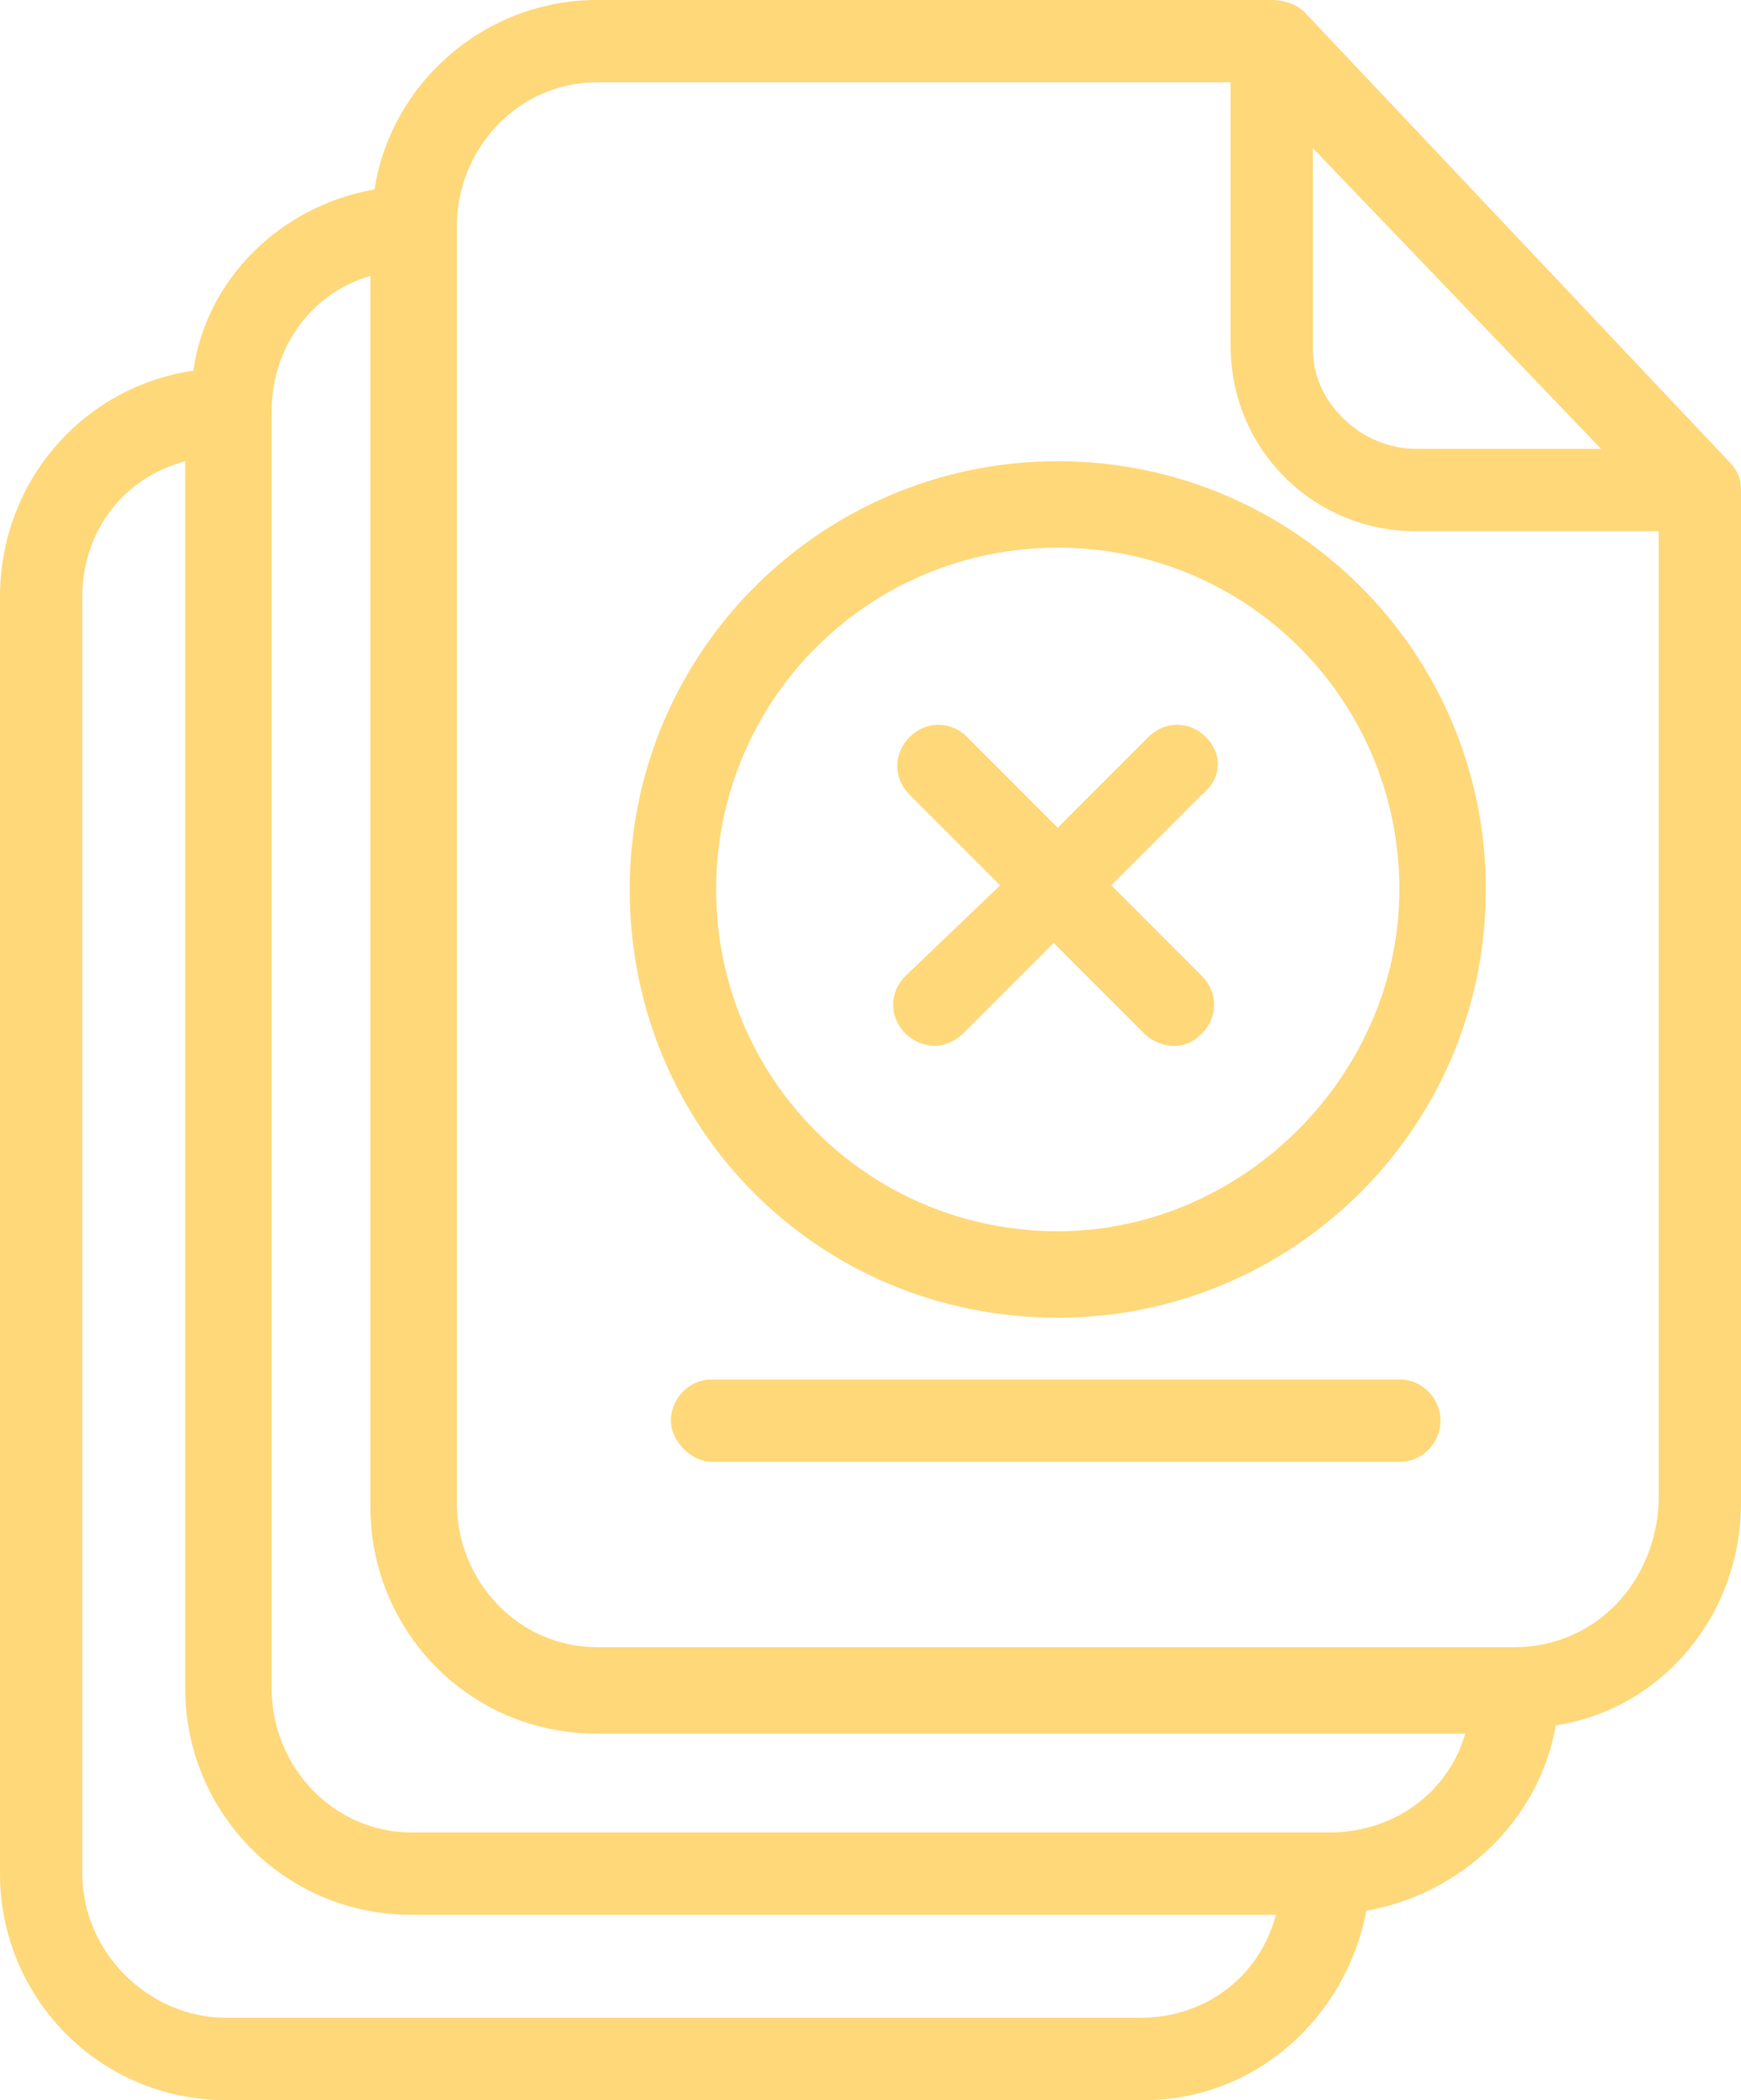<?xml version="1.0" encoding="utf-8"?>
<!-- Generator: Adobe Illustrator 22.1.0, SVG Export Plug-In . SVG Version: 6.00 Build 0)  -->
<svg version="1.1" id="Слой_1" xmlns="http://www.w3.org/2000/svg" xmlns:xlink="http://www.w3.org/1999/xlink" x="0px" y="0px"
	 width="42.3px" height="51px" viewBox="0 0 42.3 51" style="enable-background:new 0 0 42.3 51;" xml:space="preserve">
<g id="surface1">
	<path style="fill:#FFD87A;" d="M31.7,0.3C31.5,0.1,31.2,0,30.9,0H14.5c-2.7,0-5,2-5.4,4.6C6.8,5,5,6.8,4.7,9C2,9.4,0,11.7,0,14.5
		v31c0,3,2.4,5.5,5.5,5.5h22.3c2.7,0,4.9-2,5.4-4.6c2.3-0.4,4.2-2.2,4.6-4.5c2.6-0.4,4.5-2.7,4.5-5.4V11.9c0-0.3-0.1-0.5-0.3-0.7
		L31.7,0.3z M31.9,3.6l7,7.3h-4.5c-1.3,0-2.5-1.1-2.5-2.4V3.6z M27.7,49H5.5C3.6,49,2,47.4,2,45.5v-31c0-1.6,1-2.9,2.5-3.3V41
		c0,3,2.4,5.5,5.5,5.5h21C30.6,48,29.3,49,27.7,49z M32.3,44.5H10c-1.9,0-3.4-1.6-3.4-3.5V10c0-1.6,1-2.9,2.4-3.3v29.9
		c0,3,2.4,5.5,5.5,5.5h21.1C35.2,43.5,33.9,44.5,32.3,44.5z M36.8,40H14.5c-1.9,0-3.4-1.6-3.4-3.5v-31c0-1.9,1.5-3.5,3.4-3.5h15.4
		v6.4c0,2.5,2,4.5,4.5,4.5h5.9v23.6C40.2,38.5,38.7,40,36.8,40z"/>
	<path style="fill:#FFD87A;" d="M34,33.5H17.3c-0.6,0-1,0.5-1,1s0.5,1,1,1H34c0.6,0,1-0.5,1-1S34.6,33.5,34,33.5z"/>
	<path style="fill:#FFD87A;" d="M29.3,17.9c-0.4-0.4-1-0.4-1.4,0l-2.2,2.2l-2.2-2.2c-0.4-0.4-1-0.4-1.4,0c-0.4,0.4-0.4,1,0,1.4
		l2.2,2.2L22,23.7c-0.4,0.4-0.4,1,0,1.4c0.2,0.2,0.5,0.3,0.7,0.3s0.5-0.1,0.7-0.3l2.2-2.2l2.2,2.2c0.2,0.2,0.5,0.3,0.7,0.3
		c0.3,0,0.5-0.1,0.7-0.3c0.4-0.4,0.4-1,0-1.4l-2.2-2.2l2.2-2.2C29.7,18.9,29.7,18.3,29.3,17.9z"/>
	<path style="fill:#FFD87A;" d="M25.7,11.2c-5.7,0-10.4,4.6-10.4,10.4s4.6,10.4,10.4,10.4c5.7,0,10.4-4.6,10.4-10.4
		S31.4,11.2,25.7,11.2z M25.7,29.9c-4.6,0-8.3-3.7-8.3-8.3c0-4.6,3.7-8.3,8.3-8.3c4.6,0,8.3,3.7,8.3,8.3
		C34,26.1,30.2,29.9,25.7,29.9z"/>
</g>
</svg>
